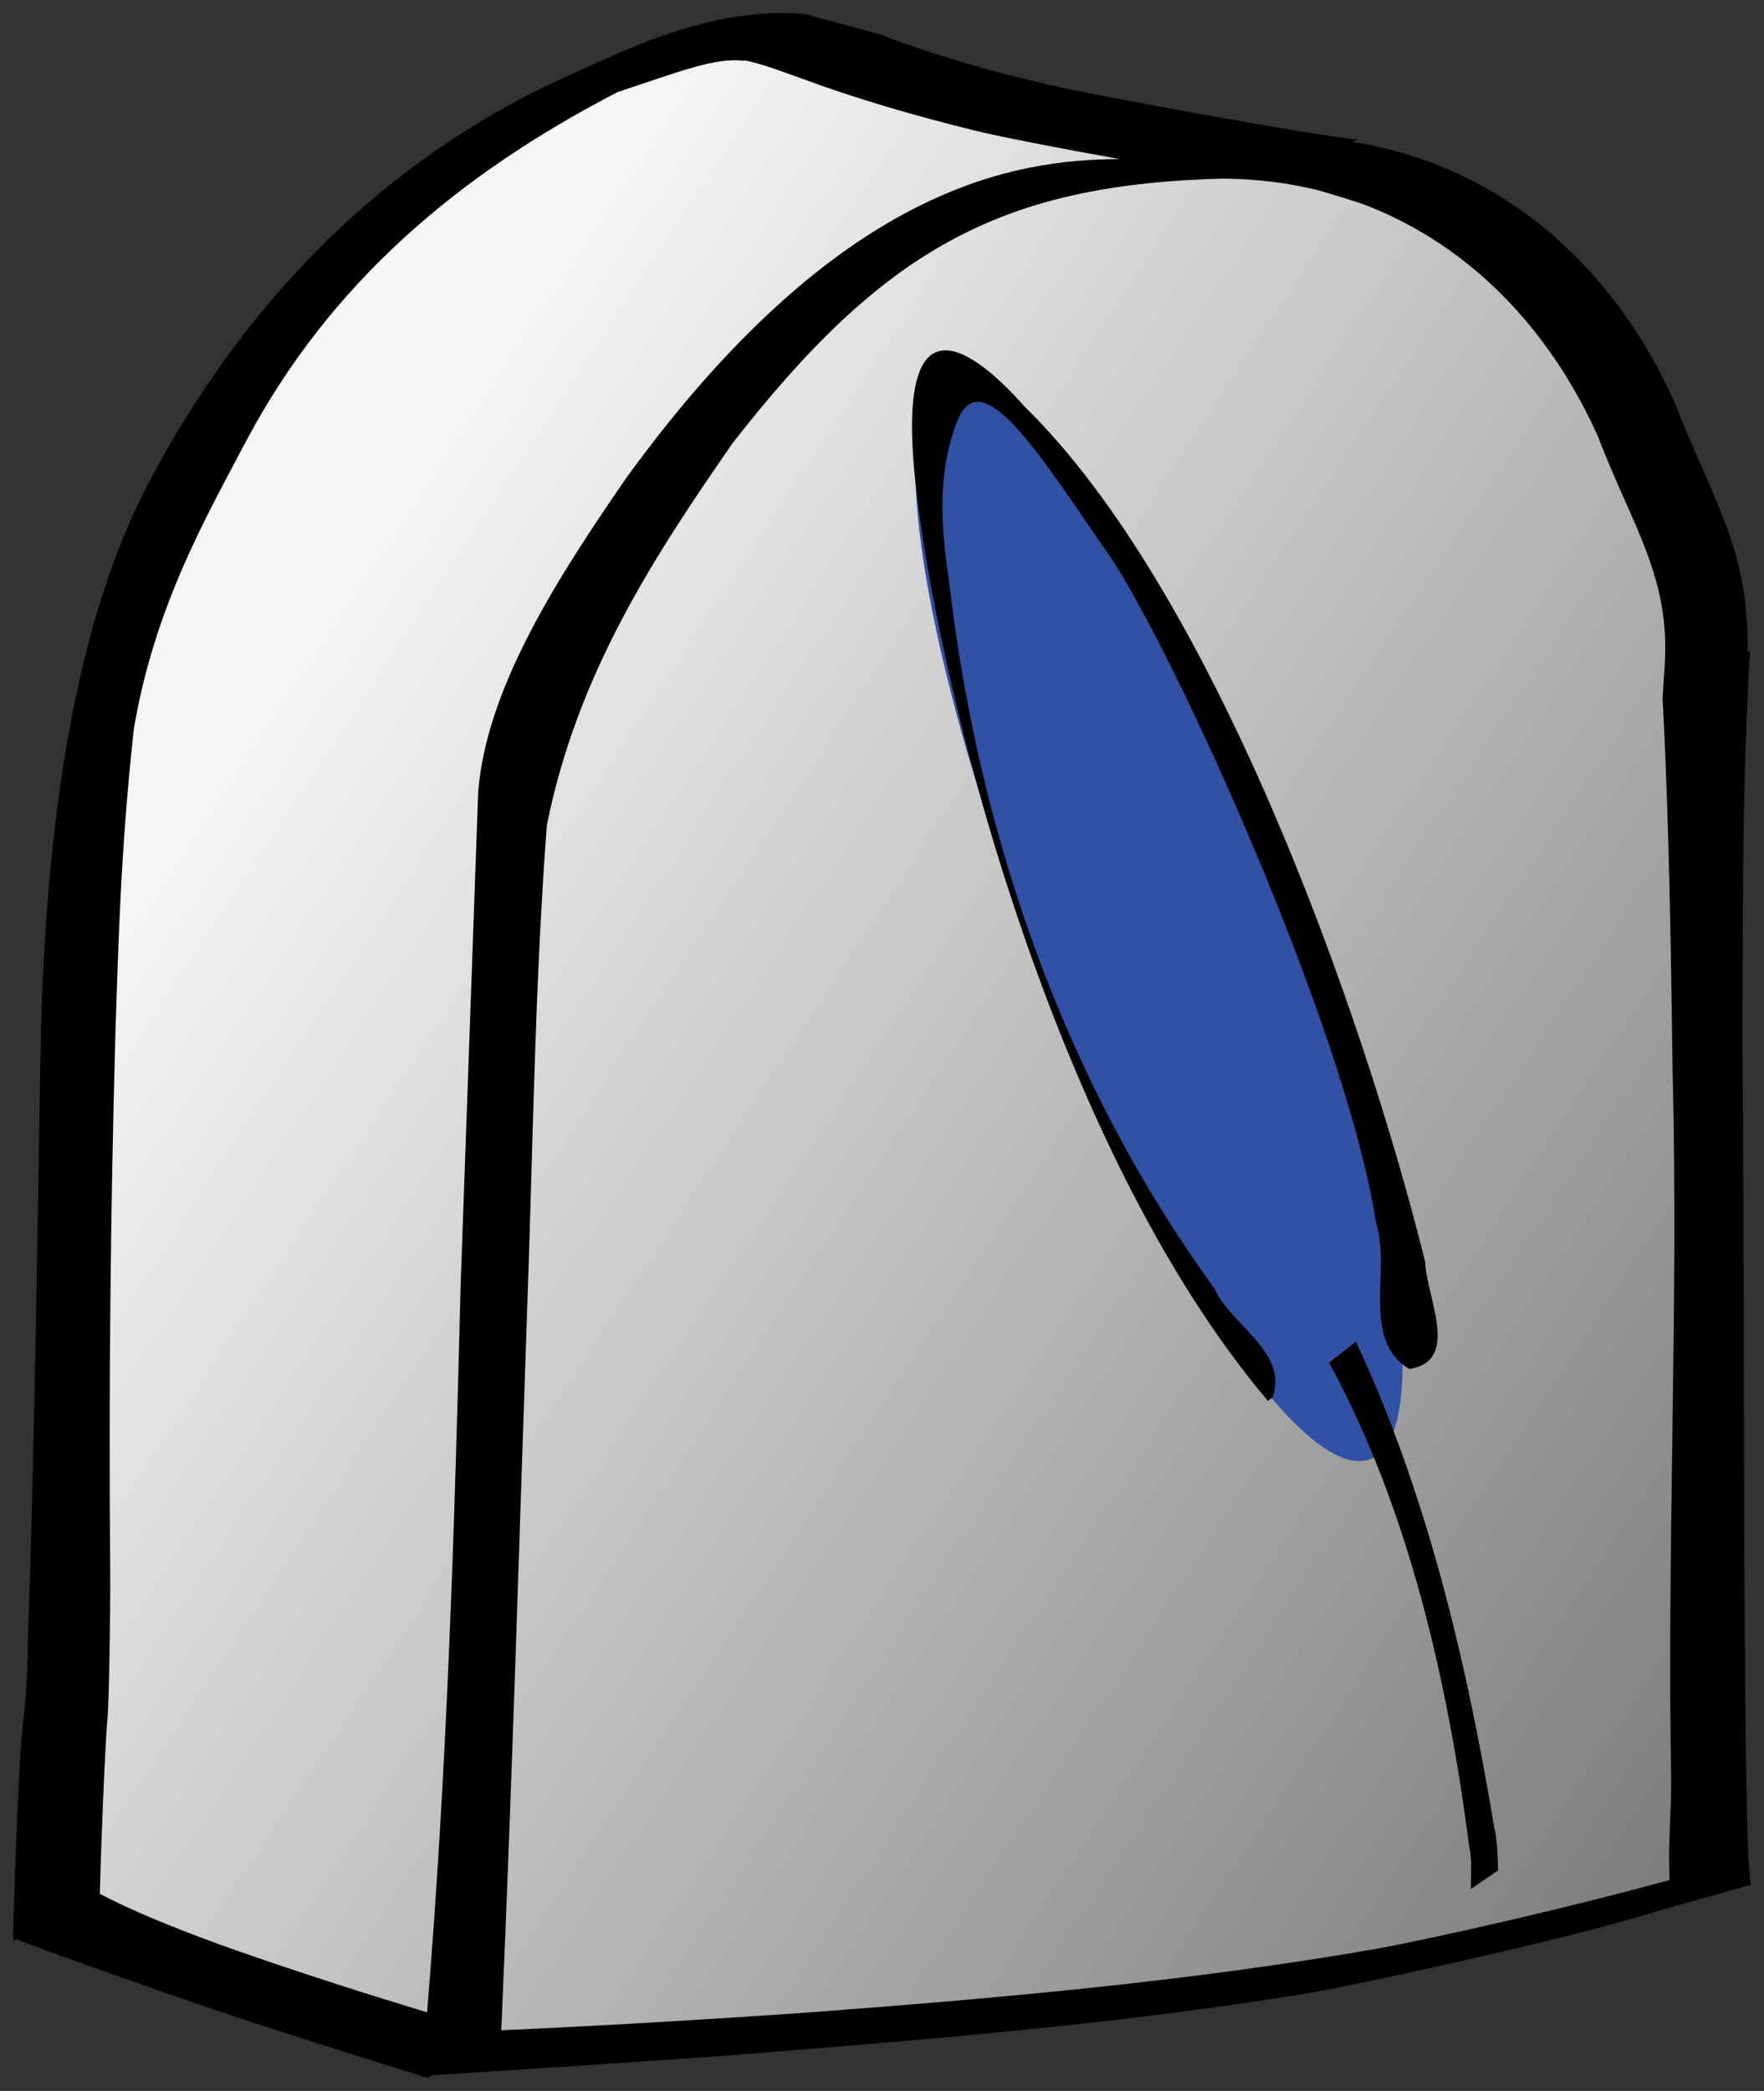 <?xml version="1.0" encoding="UTF-8" standalone="no"?>
<!-- Created with Inkscape (http://www.inkscape.org/) -->
<svg
   xmlns:dc="http://purl.org/dc/elements/1.1/"
   xmlns:cc="http://web.resource.org/cc/"
   xmlns:rdf="http://www.w3.org/1999/02/22-rdf-syntax-ns#"
   xmlns:svg="http://www.w3.org/2000/svg"
   xmlns="http://www.w3.org/2000/svg"
   xmlns:xlink="http://www.w3.org/1999/xlink"
   xmlns:sodipodi="http://inkscape.sourceforge.net/DTD/sodipodi-0.dtd"
   xmlns:inkscape="http://www.inkscape.org/namespaces/inkscape"
   width="27"
   height="32"
   id="svg1"
   sodipodi:version="0.32"
   inkscape:version="0.43"
   sodipodi:docbase="/home/yekcim/Desktop/SVG/Skins/thunderbirdteam"
   sodipodi:docname="dead.svg"
   inkscape:export-filename="/home/yekcim/Desktop/dead.png"
   inkscape:export-xdpi="90.000000"
   inkscape:export-ydpi="90.000000"
   version="1.0"
   inkscape:output_extension="org.inkscape.output.svg.inkscape">
  <rect width="100%" height="100%" fill="#333333" stroke="none"/>
  <defs
     id="defs3">
    <defs
       id="defs1062">
      <linearGradient
         inkscape:collect="always"
         id="linearGradient10630">
        <stop
           style="stop-color:#616161;stop-opacity:1;"
           offset="0"
           id="stop10631" />
        <stop
           style="stop-color:#616161;stop-opacity:0;"
           offset="1"
           id="stop10632" />
      </linearGradient>
      <linearGradient
         inkscape:collect="always"
         id="linearGradient10560">
        <stop
           style="stop-color:#000000;stop-opacity:1;"
           offset="0"
           id="stop10561" />
        <stop
           style="stop-color:#000000;stop-opacity:0;"
           offset="1"
           id="stop10562" />
      </linearGradient>
      <linearGradient
         id="linearGradient13777">
        <stop
           offset="0"
           style="stop-color:#d17d00;stop-opacity:1;"
           id="stop13779" />
        <stop
           offset="1"
           style="stop-color:#a7b135;stop-opacity:0;"
           id="stop13778" />
      </linearGradient>
      <linearGradient
         id="linearGradient11847">
        <stop
           offset="0"
           style="stop-color:#000000;stop-opacity:1;"
           id="stop11849" />
        <stop
           offset="1"
           style="stop-color:#000000;stop-opacity:0;"
           id="stop11848" />
      </linearGradient>
      <linearGradient
         id="linearGradient6187">
        <stop
           style="stop-color:#2e1b0b;stop-opacity:1;"
           offset="0"
           id="stop6188" />
        <stop
           style="stop-color:#431e00;stop-opacity:0;"
           offset="1"
           id="stop6189" />
      </linearGradient>
      <linearGradient
         inkscape:collect="always"
         id="linearGradient4909">
        <stop
           style="stop-color:#000000;stop-opacity:1;"
           offset="0"
           id="stop4910" />
        <stop
           style="stop-color:#000000;stop-opacity:0;"
           offset="1"
           id="stop4911" />
      </linearGradient>
      <linearGradient
         id="linearGradient1780">
        <stop
           style="stop-color:#454545;stop-opacity:1;"
           offset="0"
           id="stop1781" />
        <stop
           style="stop-color:#ffffff;stop-opacity:0;"
           offset="1"
           id="stop1782" />
      </linearGradient>
      <linearGradient
         id="linearGradient3869">
        <stop
           offset="0"
           style="stop-color:#d2dd2e;stop-opacity:1;"
           id="stop3872" />
        <stop
           offset="0.761"
           style="stop-color:#b3b96d;stop-opacity:0.656;"
           id="stop3871" />
        <stop
           offset="1"
           style="stop-color:#b1b952;stop-opacity:0;"
           id="stop3870" />
      </linearGradient>
      <linearGradient
         inkscape:collect="always"
         xlink:href="#linearGradient9217"
         id="linearGradient3799"
         gradientUnits="userSpaceOnUse"
         gradientTransform="matrix(0.113,0,0,0.115,26.434,157.176)"
         x1="4373.305"
         y1="319.335"
         x2="96.983"
         y2="2708.214" />
      <linearGradient
         inkscape:collect="always"
         xlink:href="#linearGradient7337"
         id="linearGradient3800"
         gradientUnits="userSpaceOnUse"
         gradientTransform="matrix(0.231,0,0,7.644947e-2,26.552,129.555)"
         x1="862.165"
         y1="2479.594"
         x2="1523.372"
         y2="2479.594" />
      <linearGradient
         inkscape:collect="always"
         xlink:href="#linearGradient5442"
         id="linearGradient3801"
         gradientUnits="userSpaceOnUse"
         gradientTransform="matrix(0.163,0,0,7.648058e-2,75.53,161.805)"
         x1="580.228"
         y1="2173.317"
         x2="1782.037"
         y2="1630.204" />
      <radialGradient
         inkscape:collect="always"
         xlink:href="#linearGradient5442"
         id="radialGradient3802"
         gradientUnits="userSpaceOnUse"
         gradientTransform="matrix(0.16,0,0,7.785591e-2,363.092,173.858)"
         cx="-606.797"
         cy="1573.44"
         fx="-606.797"
         fy="1573.44"
         r="739.705" />
      <linearGradient
         inkscape:collect="always"
         xlink:href="#linearGradient21707"
         id="linearGradient3803"
         gradientUnits="userSpaceOnUse"
         gradientTransform="scale(0.66,1.515)"
         x1="4848.597"
         y1="3945.112"
         x2="5625.465"
         y2="1720.94" />
      <linearGradient
         inkscape:collect="always"
         xlink:href="#linearGradient7337"
         id="linearGradient3804"
         gradientUnits="userSpaceOnUse"
         gradientTransform="matrix(0.237,0,0,0.208,-2451.443,4783.687)"
         x1="-7797.742"
         y1="5021.473"
         x2="-352.84"
         y2="1184.903" />
      <linearGradient
         inkscape:collect="always"
         xlink:href="#linearGradient7337"
         id="linearGradient3805"
         gradientUnits="userSpaceOnUse"
         gradientTransform="matrix(0.237,0,0,0.208,-2451.443,4783.687)"
         x1="-7797.742"
         y1="5021.473"
         x2="-352.84"
         y2="1184.903" />
      <defs
         id="defs3745">
        <linearGradient
           id="linearGradient22333"
           x1="0"
           y1="0.5"
           x2="1"
           y2="0.5"
           gradientUnits="objectBoundingBox"
           spreadMethod="pad"
           xlink:href="#linearGradient13777" />
        <linearGradient
           id="linearGradient21707">
          <stop
             style="stop-color:#ffffff;stop-opacity:1;"
             offset="0"
             id="stop21708" />
          <stop
             style="stop-color:#a7b135;stop-opacity:0;"
             offset="1"
             id="stop21709" />
        </linearGradient>
        <linearGradient
           inkscape:collect="always"
           id="linearGradient9217"
           x1="0"
           y1="0.5"
           x2="1"
           y2="0.5"
           gradientUnits="objectBoundingBox"
           spreadMethod="pad"
           xlink:href="#linearGradient11847" />
        <linearGradient
           id="linearGradient8584">
          <stop
             style="stop-color:#000000;stop-opacity:1;"
             offset="0"
             id="stop8585" />
          <stop
             style="stop-color:#cece4c;stop-opacity:0;"
             offset="1"
             id="stop8586" />
        </linearGradient>
        <linearGradient
           id="linearGradient7337">
          <stop
             style="stop-color:#b1b12f;stop-opacity:1;"
             offset="0"
             id="stop7338" />
          <stop
             style="stop-color:#cece4c;stop-opacity:0;"
             offset="1"
             id="stop7339" />
        </linearGradient>
        <linearGradient
           id="linearGradient5442"
           x1="0"
           y1="0.5"
           x2="1"
           y2="0.5"
           gradientUnits="objectBoundingBox"
           spreadMethod="pad"
           xlink:href="#linearGradient3869" />
      </defs>
      <sodipodi:namedview
         id="namedview3772"
         pagecolor="#ffffff"
         bordercolor="#666666"
         borderopacity="1.0"
         inkscape:pageopacity="0.0"
         inkscape:pageshadow="2"
         inkscape:zoom="0.80057989"
         inkscape:cx="297.63780"
         inkscape:cy="420.94487"
         inkscape:current-layer="layer1"
         inkscape:window-width="1440"
         inkscape:window-height="851"
         inkscape:window-x="0"
         inkscape:window-y="27"
         showguides="true"
         inkscape:guide-bbox="true" />
      <linearGradient
         inkscape:collect="always"
         xlink:href="#linearGradient4909"
         id="linearGradient6167"
         gradientUnits="userSpaceOnUse"
         gradientTransform="scale(0.892,1.121)"
         x1="-148.78"
         y1="106.319"
         x2="-160.149"
         y2="-66.932" />
      <linearGradient
         inkscape:collect="always"
         xlink:href="#linearGradient10560"
         id="linearGradient10563"
         gradientTransform="matrix(0.915,0.128,-0.15,1.071,19.549,-8.453)"
         x1="698.545"
         y1="69.853"
         x2="758.312"
         y2="359.097"
         gradientUnits="userSpaceOnUse" />
      <linearGradient
         inkscape:collect="always"
         xlink:href="#linearGradient10560"
         id="linearGradient10578"
         gradientUnits="userSpaceOnUse"
         gradientTransform="matrix(0.915,0.128,-0.15,1.071,0,0)"
         x1="647.371"
         y1="96.895"
         x2="770.592"
         y2="342.743" />
      <linearGradient
         inkscape:collect="always"
         xlink:href="#linearGradient4909"
         id="linearGradient10604"
         gradientUnits="userSpaceOnUse"
         gradientTransform="scale(0.892,1.121)"
         x1="-148.78"
         y1="106.319"
         x2="-160.149"
         y2="-66.932" />
      <linearGradient
         inkscape:collect="always"
         xlink:href="#linearGradient10630"
         id="linearGradient10633"
         gradientTransform="scale(0.884,1.132)"
         x1="-164.592"
         y1="105.155"
         x2="-154.146"
         y2="3.678"
         gradientUnits="userSpaceOnUse" />
      <linearGradient
         inkscape:collect="always"
         xlink:href="#linearGradient10630"
         id="linearGradient10647"
         gradientUnits="userSpaceOnUse"
         gradientTransform="scale(0.884,1.132)"
         x1="-164.592"
         y1="105.155"
         x2="-154.146"
         y2="3.678" />
      <radialGradient
         inkscape:collect="always"
         xlink:href="#linearGradient1780"
         id="radialGradient5568"
         gradientUnits="userSpaceOnUse"
         gradientTransform="matrix(-0.663,1.058,1.331,0.59,-891.791,666.425)"
         cx="-446.725"
         cy="218.61"
         fx="-446.725"
         fy="218.61"
         r="308.81" />
      <linearGradient
         inkscape:collect="always"
         xlink:href="#linearGradient10630"
         id="linearGradient4391"
         gradientUnits="userSpaceOnUse"
         gradientTransform="matrix(0.437,-0.48,0.615,0.558,723.073,-61.92)"
         x1="-164.592"
         y1="105.155"
         x2="-154.146"
         y2="3.678" />
    </defs>
    <linearGradient
       gradientUnits="userSpaceOnUse"
       y2="5.844"
       x2="-343.452"
       y1="846.291"
       x1="921.259"
       id="linearGradient2329"
       xlink:href="#linearGradient2331"
       inkscape:collect="always" />
    <linearGradient
       id="linearGradient2331">
      <stop
         id="stop2333"
         offset="0"
         style="stop-color:#7d7d7d;stop-opacity:1;" />
      <stop
         id="stop2335"
         offset="1"
         style="stop-color:#f5f5f5;stop-opacity:1;" />
    </linearGradient>
  </defs>
  <sodipodi:namedview
     id="base"
     pagecolor="#ffffff"
     bordercolor="#666666"
     borderopacity="1.0"
     inkscape:pageopacity="0.0"
     inkscape:pageshadow="2"
     inkscape:zoom="10.453125"
     inkscape:cx="5.6414564"
     inkscape:cy="25.206219"
     inkscape:current-layer="g1160"
     inkscape:window-width="860"
     inkscape:window-height="767"
     inkscape:window-x="87"
     inkscape:window-y="45" />
  <g
     id="g1160"
     inkscape:groupmode="layer"
     inkscape:label="Layer 1"
     style="display:inline">
    <g
       id="layer1"
       inkscape:label="Calque 1"
       transform="matrix(1.83983e-2,0,0,1.850609e-2,9.961,11.094)">
      <g
         id="g1313">
        <path
           id="path5489"
           d="M -495.909,991.825 L -160.441,1104.367 C -160.441,1104.367 582.027,1067.501 884.884,953.216 L 881.031,-35.526 L 815.549,-245.679 C 815.549,-245.679 720.963,-384.58 688.222,-399.038 C 655.481,-413.496 495.413,-460.489 495.413,-460.489 L 168.001,-541.104 L 91.605,-560.625 L 0.657,-542.743 L -68.918,-522.382 L -140.767,-480.075 L -207.158,-429.362 L -323.344,-305.798 L -464.288,-3.033"
           style="fill:url(#linearGradient2329);fill-opacity:1;fill-rule:evenodd;stroke:#000000;stroke-width:0.442pt;stroke-linecap:butt;stroke-linejoin:miter;stroke-opacity:1"
           sodipodi:nodetypes="cccccsccccccccc" />
        <path
           sodipodi:nodetypes="cccccccccccccccccccccccccccccccccccccccccccccccccccczcccccccccccccc"
           id="path5434"
           d="M 127.744,-587.943 C 47.81,-594.413 -23.037,-557.425 -90.092,-526.966 C -232.157,-457.554 -339.543,-344.577 -413.86,-207.552 C -450.305,-140.142 -503.377,-10.893 -507.841,278.973 C -510.236,428.691 -512.571,578.442 -517.166,727.859 C -518.655,756.779 -517.973,786.403 -521.131,814.894 C -522.442,825.833 -523.349,836.924 -524.258,847.969 C -525.973,870.552 -530.229,978.16 -530.512,1000.961 C -530.233,1003.842 -530.487,1001.308 -530.289,1003.387 L -530.289,1003.441 C -530.137,1005.034 -530.23,1004.148 -530.121,1005.315 L -527.664,1004.4 C -469.375,1025.943 -382.899,1056.253 -323.509,1075.479 C -279.217,1089.699 -234.923,1103.725 -190.495,1117.306 C -190.528,1117.669 -190.573,1118.022 -190.607,1118.384 L -188.429,1117.982 C -187.479,1118.273 -186.531,1118.569 -185.581,1118.858 L -181.616,1116.645 C -181.616,1116.645 -8.249,1105.674 68.888,1099.985 C 228.999,1087.175 389.468,1074.618 546.553,1048.85 C 607.984,1038.244 776.726,1000.248 835.309,981.532 L 915.274,959.145 C 907.606,930.397 910.553,458.507 908.07,265.245 C 908.64,156.248 907.795,46.879 914.491,-61.245 L 912.928,-60.662 L 913.375,-60.938 C 912.757,-60.833 913.014,-60.875 912.425,-60.775 C 914.011,-145.837 882.903,-186.488 851.614,-267.037 C 798.634,-383.94 703.697,-463.569 582.962,-482.239 L 588.714,-483.972 C 554.034,-486.878 366.47,-521.075 331.9,-529.247 C 284.078,-540.209 236.444,-553.525 189.951,-571.292 L 127.744,-587.943 z M -530.121,1005.315 L -530.512,1005.434 C -530.507,1004.152 -528.544,1022.239 -530.121,1005.315 z M -158.163,462.497 C -163.332,667.555 -169.444,863.025 -186.084,1064.634 C -211.526,1056.978 -236.961,1049.139 -262.307,1041.011 C -319.539,1022.431 -402.712,995.504 -458.31,966.732 C -457.787,938.163 -454.093,842.434 -451.944,821.118 C -450.734,810.144 -449.508,730.862 -449.71,702.19 C -451.022,552.914 -449.555,403.93 -445.41,255.339 C -442.886,181.023 -441.236,106.002 -430.138,3.735 C -413.045,-97.628 -369.94,-171.844 -336.308,-235.365 C -266.463,-365.704 -159.955,-455.275 -27.584,-523.33 C 24.107,-540.355 53.533,-552.055 77.096,-549.252 L 77.711,-549.617 C 93.584,-546.542 109.238,-540.237 124.673,-534.843 C 171.56,-517.582 219.322,-503.904 267.292,-492.065 C 286.758,-487.11 340.314,-476.749 390.198,-467.938 C 303.007,-467.466 156.52,-446.458 -20.207,-204.511 C -77.342,-122.075 -136.715,-30.76 -143.588,55.349 M 841.73,-22.172 C 847.321,81.21 848.617,184.395 850.106,287.433 C 855.05,482.526 845.332,675.933 848.878,870.846 C 849.207,895.398 846.039,927.606 847.649,955.144 C 771.172,976.362 654.665,1002.849 604.461,1011.981 C 446.937,1039.363 285.836,1053.27 124.673,1065.271 C 42.287,1070.854 -42.36,1075.859 -124.379,1079.481 C -114.979,866.925 -108.832,653.898 -101.428,441.039 C -97.787,331.248 -95.841,206.386 -86.491,83.217 C -61.027,-44.297 5.465,-142.962 67.827,-232.693 C 192.949,-392.328 289.872,-446.846 475.188,-451.754 C 492.878,-451.676 510.117,-450.341 526.842,-447.782 C 643.915,-429.869 736.22,-352.766 787.732,-239.153 C 816.546,-164.002 848.231,-122.899 843.517,-49.184"
           style="fill:#000000;fill-opacity:1;fill-rule:nonzero;stroke:none;stroke-width:1pt;stroke-linecap:butt;stroke-linejoin:miter;stroke-opacity:1" />
      </g>
    </g>
    <g
       inkscape:label="Layer 1"
       id="g29199"
       transform="matrix(-0.8,0,0,0.8,285.981,-107.422)" />
    <g
       id="g29315"
       inkscape:label="Layer 1"
       transform="matrix(-0.8,0,0,0.8,1443.382,225.509)" />
    <g
       inkscape:label="Layer 1"
       id="g29317"
       transform="matrix(-0.8,0,0,0.8,2110.599,193.023)" />
    <g
       inkscape:label="Layer 1"
       id="g3589"
       transform="matrix(-0.757,0,0,0.76,256.59,-88.238)" />
    <g
       id="g3591"
       inkscape:label="Layer 1"
       transform="matrix(-0.757,0,0,0.76,1351.92,228.102)" />
    <g
       inkscape:label="Layer 1"
       id="g3593"
       transform="matrix(-0.757,0,0,0.76,1983.356,197.234)" />
    <g
       inkscape:label="Layer 1"
       id="g2916"
       transform="matrix(-0.8,0,0,0.8,288.349,-93.758)" />
    <g
       id="g2918"
       inkscape:label="Layer 1"
       transform="matrix(-0.8,0,0,0.8,1445.75,239.173)" />
    <g
       inkscape:label="Layer 1"
       id="g2920"
       transform="matrix(-0.8,0,0,0.8,2112.967,206.687)" />
    <g
       inkscape:label="Layer 1"
       id="g2922"
       transform="matrix(-0.757,0,0,0.76,258.958,-74.573)" />
    <g
       id="g2924"
       inkscape:label="Layer 1"
       transform="matrix(-0.757,0,0,0.76,1354.288,241.766)" />
    <g
       inkscape:label="Layer 1"
       id="g2926"
       transform="matrix(-0.757,0,0,0.76,1985.724,210.899)" />
    <g
       id="g2484"
       transform="matrix(0.99,-0.144,0.144,0.99,39.602,9.919)">
      <path
         transform="matrix(0.974,-0.225,0.225,0.974,0.301,-5.272)"
         d="M -21.376 0.951 A 1.962 8.726 0 1 1  -25.299,0.951 A 1.962 8.726 0 1 1  -21.376 0.951 z"
         sodipodi:ry="8.7262688"
         sodipodi:rx="1.9617193"
         sodipodi:cy="0.950719"
         sodipodi:cx="-23.337694"
         id="path2482"
         style="opacity:1;color:#000000;fill:#3151a4;fill-opacity:1;fill-rule:nonzero;stroke:none;stroke-width:0.417;stroke-linecap:round;stroke-linejoin:round;marker:none;marker-start:none;marker-mid:none;marker-end:none;stroke-miterlimit:4;stroke-dasharray:none;stroke-dashoffset:0;stroke-opacity:1;visibility:visible;display:inline;overflow:visible"
         sodipodi:type="arc" />
      <path
         d="M -20.171,7.787 C -19.43,10.243 -19.2,12.874 -19.147,15.436 C -19.125,15.661 -19.161,15.882 -19.182,16.104 L -19.637,16.326 C -19.603,16.102 -19.55,15.881 -19.567,15.65 C -19.53,13.111 -19.742,10.434 -20.623,8.044 L -20.171,7.787 z "
         id="path1398"
         style="fill:#000000;fill-opacity:1;fill-rule:nonzero;stroke:none;stroke-width:1px;stroke-linecap:butt;stroke-linejoin:miter;stroke-opacity:1" />
      <path
         sodipodi:nodetypes="czcccczzsccc"
         id="path1400"
         d="M -21.634,8.489 C -24.353,4.132 -25.075,-3.223 -24.946,-6.25 C -24.817,-9.277 -23.676,-7.934 -23.126,-7.095 C -20.694,-3.908 -19.349,2.709 -18.946,6.74 C -19.012,7.241 -18.617,8.319 -19.424,8.317 C -20.097,7.767 -19.477,6.773 -19.605,6.031 C -19.621,3.072 -21.424,-3.15 -22.191,-4.694 C -22.999,-6.321 -23.684,-7.908 -24.184,-7.02 C -24.705,-6.095 -24.647,-5.059 -24.661,-4.431 C -24.749,-0.609 -23.986,3.27 -22.198,6.667 C -22.033,7.263 -21.211,7.791 -21.556,8.449 C -21.582,8.462 -21.608,8.476 -21.634,8.489 z "
         style="fill:#000000;fill-opacity:1;fill-rule:nonzero;stroke:none;stroke-width:1px;stroke-linecap:butt;stroke-linejoin:miter;stroke-opacity:1" />
    </g>
  </g>
</svg>
